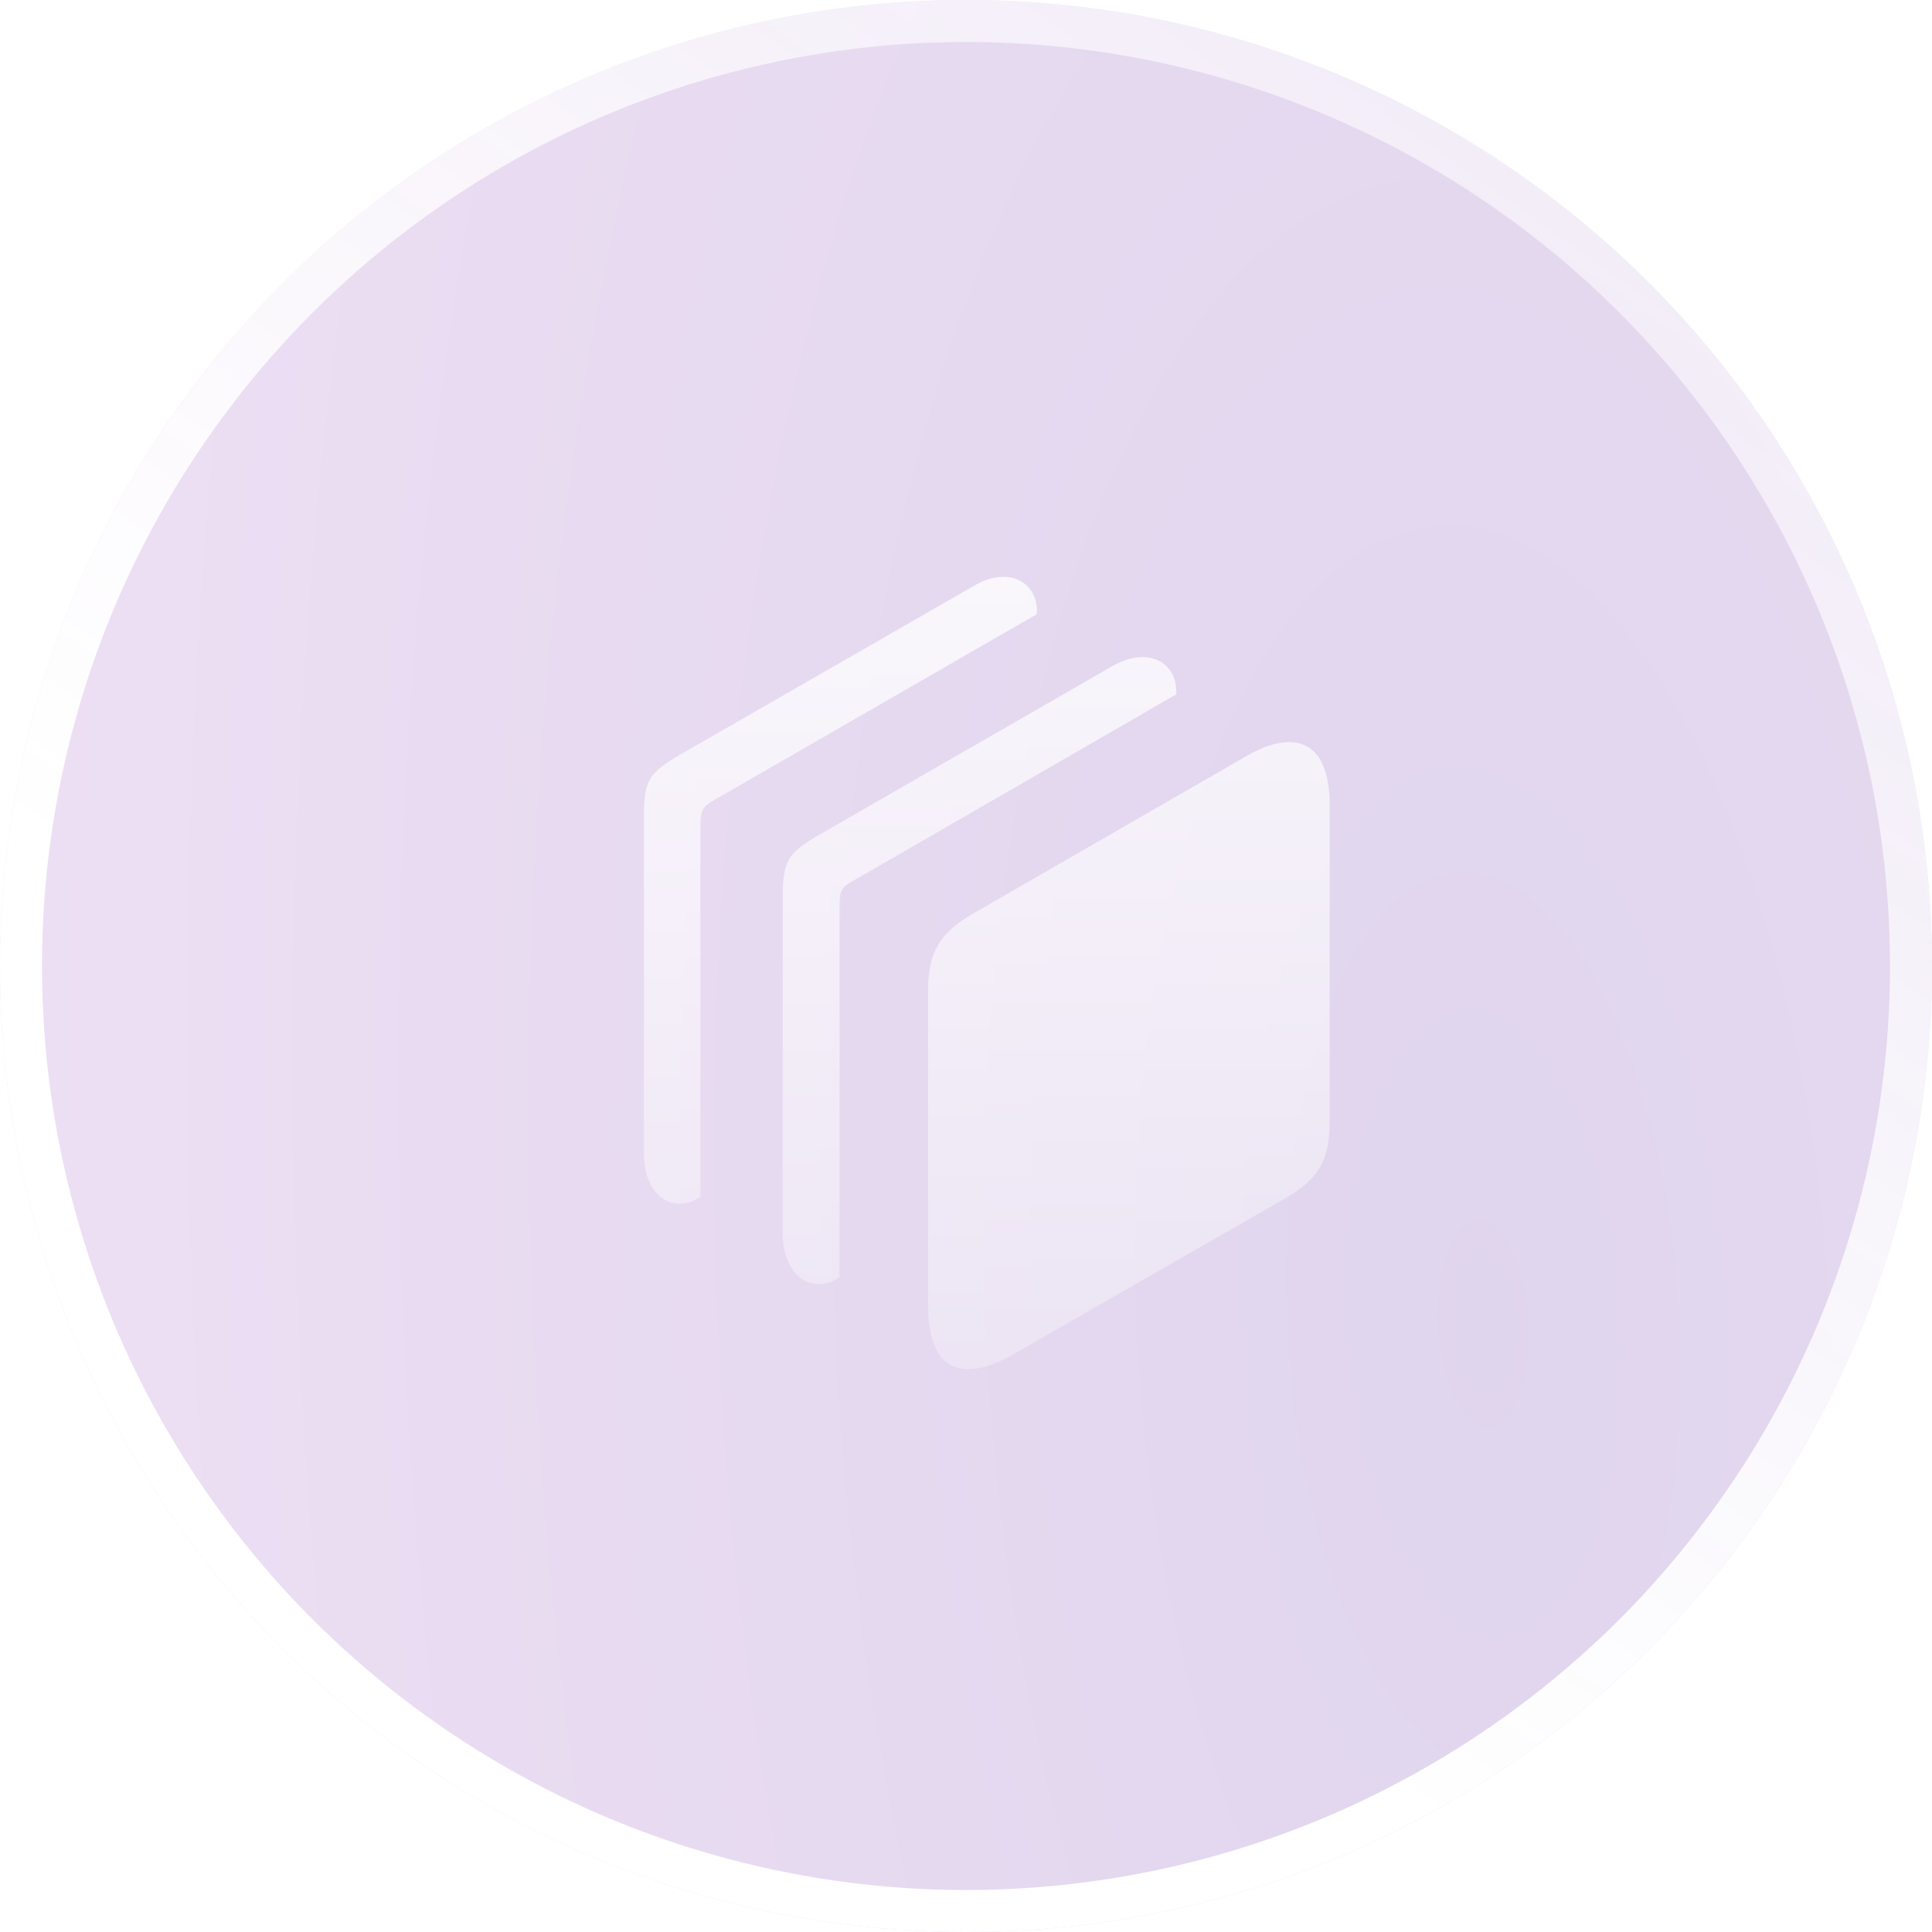 <svg width="46" height="46" viewBox="0 0 46 46" fill="none" xmlns="http://www.w3.org/2000/svg">
<g filter="url(#filter0_b_1704_755)">
<circle cx="23" cy="23" r="23" fill="url(#paint0_radial_1704_755)" fill-opacity="0.2"/>
<circle cx="23" cy="23" r="22.5" stroke="url(#paint1_linear_1704_755)" style="mix-blend-mode:overlay"/>
</g>
<path d="M16.187 28.66C15.672 28.66 15.332 28.17 15.332 27.456L15.332 19.512C15.332 18.566 15.423 18.416 16.237 17.943L23.201 13.942C23.45 13.793 23.683 13.735 23.898 13.735C24.363 13.735 24.72 14.075 24.687 14.623L16.992 19.056C16.735 19.197 16.677 19.313 16.677 19.612L16.677 28.494C16.511 28.61 16.336 28.66 16.187 28.66ZM19.499 30.577C19.001 30.577 18.636 30.087 18.636 29.373L18.636 21.421C18.636 20.492 18.735 20.317 19.549 19.852L26.513 15.843C26.762 15.71 26.995 15.644 27.202 15.644C27.692 15.644 28.032 15.993 28.007 16.532L20.312 20.973C20.039 21.123 19.989 21.206 19.989 21.529L19.989 30.411C19.823 30.527 19.657 30.577 19.499 30.577ZM23.06 32.602C22.429 32.602 22.097 32.071 22.097 31.108L22.097 23.588C22.097 22.683 22.371 22.218 23.151 21.762L29.676 18.002C30.066 17.777 30.406 17.669 30.689 17.669C31.311 17.669 31.66 18.176 31.66 19.172L31.66 26.692C31.66 27.622 31.386 28.079 30.622 28.519L24.114 32.254C23.699 32.486 23.351 32.602 23.06 32.602Z" fill="url(#paint2_linear_1704_755)" style="mix-blend-mode:overlay"/>
<defs>
<filter id="filter0_b_1704_755" x="-10" y="-10" width="66" height="66" filterUnits="userSpaceOnUse" color-interpolation-filters="sRGB">
<feFlood flood-opacity="0" result="BackgroundImageFix"/>
<feGaussianBlur in="BackgroundImageFix" stdDeviation="5"/>
<feComposite in2="SourceAlpha" operator="in" result="effect1_backgroundBlur_1704_755"/>
<feBlend mode="normal" in="SourceGraphic" in2="effect1_backgroundBlur_1704_755" result="shape"/>
</filter>
<radialGradient id="paint0_radial_1704_755" cx="0" cy="0" r="1" gradientUnits="userSpaceOnUse" gradientTransform="translate(35.275 30.667) rotate(-92.637) scale(116.561 52.274)">
<stop stop-color="#602EA6"/>
<stop offset="1" stop-color="#C977D6"/>
</radialGradient>
<linearGradient id="paint1_linear_1704_755" x1="17.394" y1="31.906" x2="37.947" y2="2.796" gradientUnits="userSpaceOnUse">
<stop stop-color="white"/>
<stop offset="1" stop-color="white" stop-opacity="0.5"/>
</linearGradient>
<linearGradient id="paint2_linear_1704_755" x1="23.5" y1="13" x2="23.5" y2="33" gradientUnits="userSpaceOnUse">
<stop stop-color="white" stop-opacity="0.8"/>
<stop offset="1" stop-color="white" stop-opacity="0.3"/>
</linearGradient>
</defs>
</svg>
